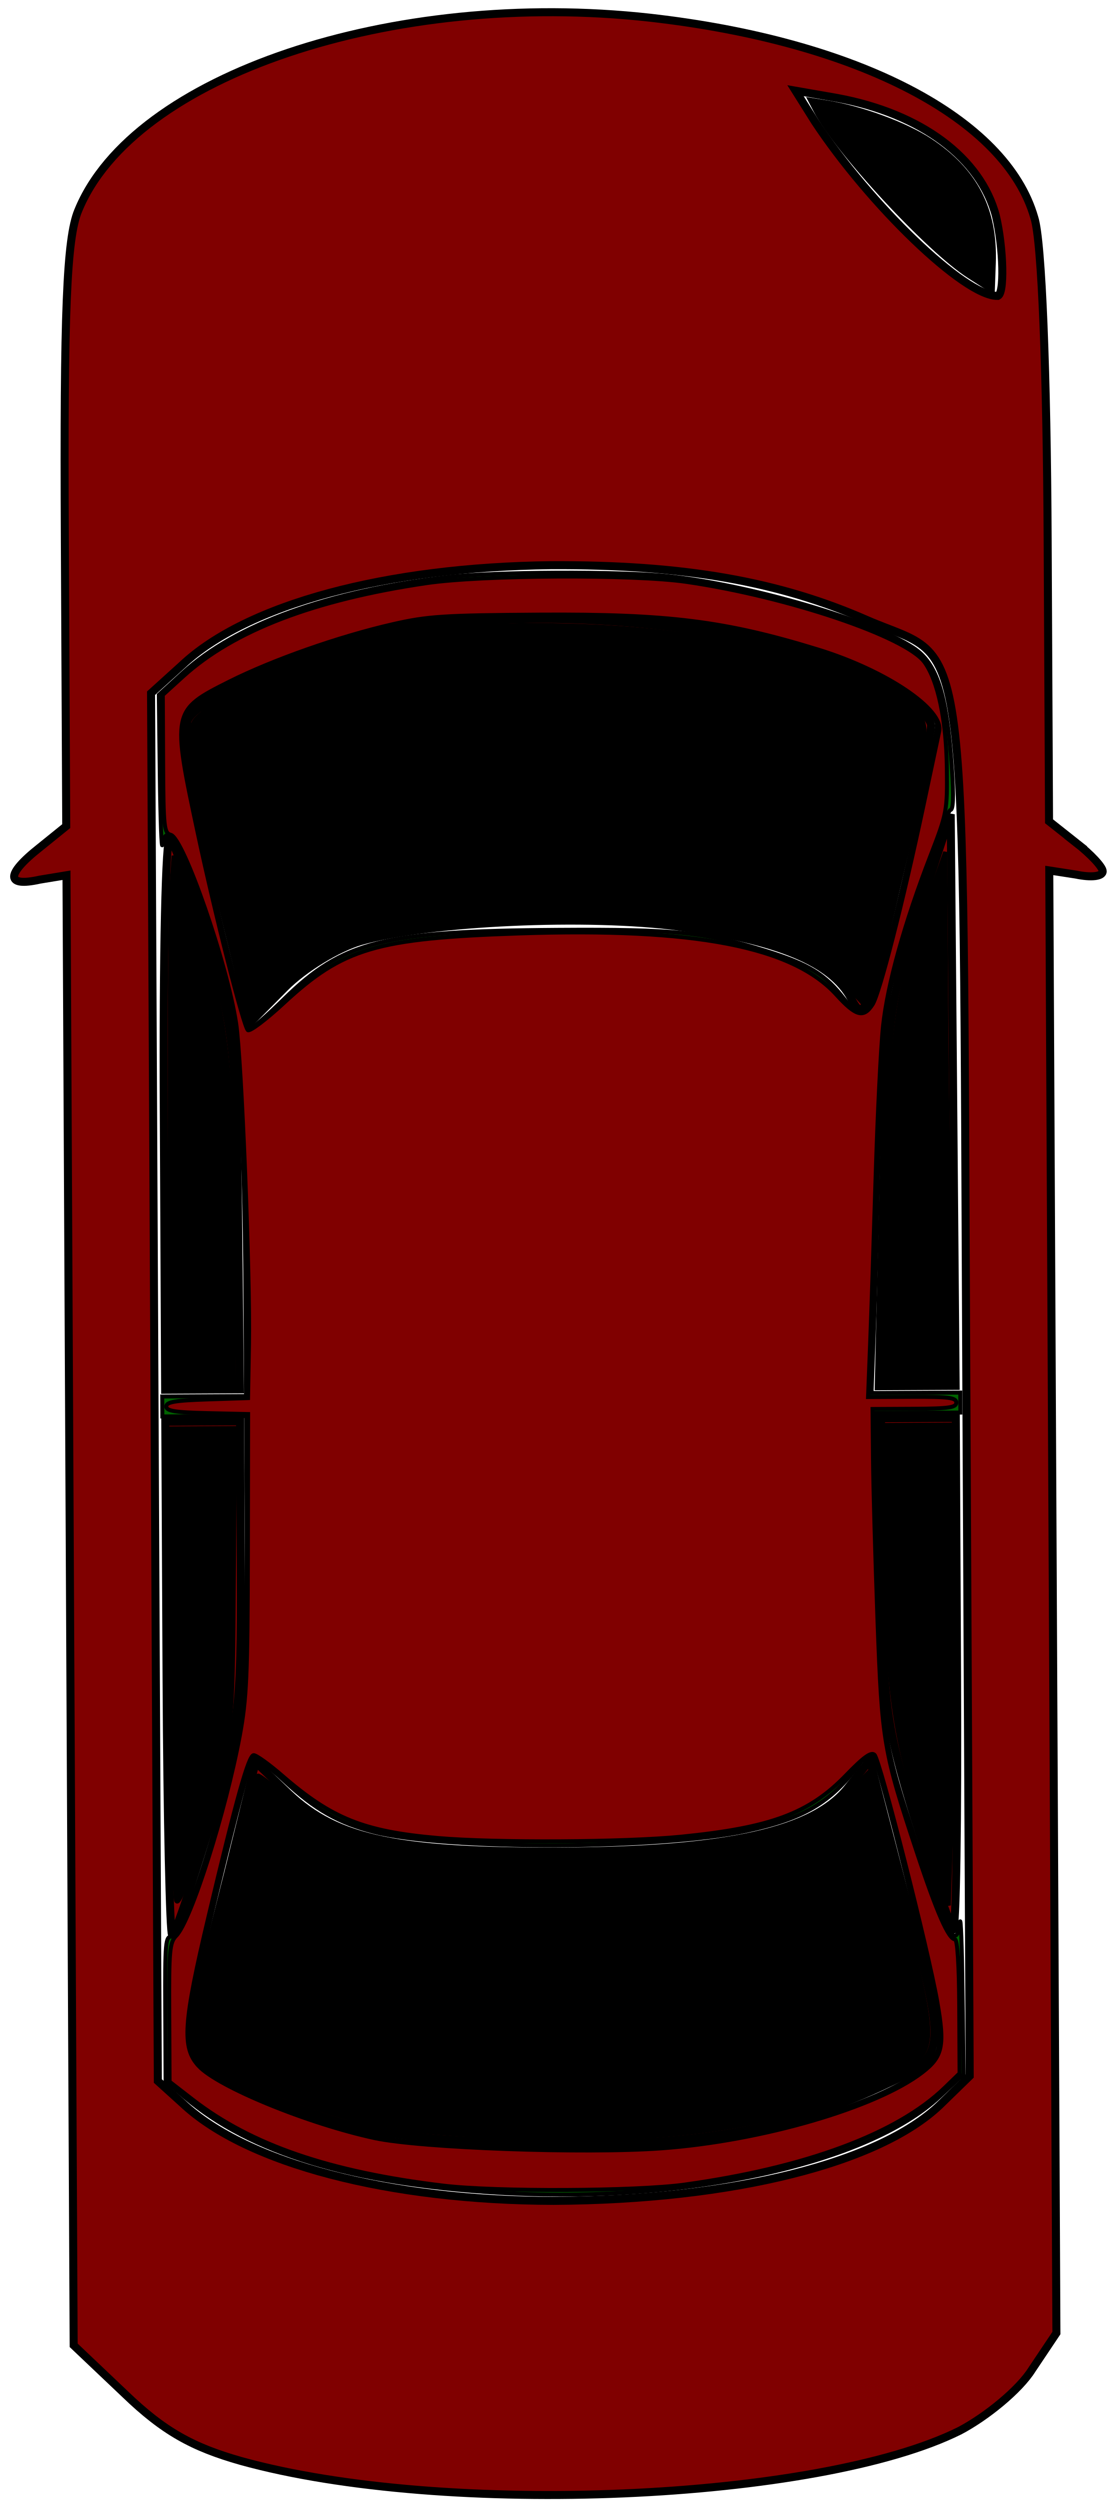 <?xml version="1.0" encoding="UTF-8" standalone="no"?>
<svg
   xmlns:dc="http://purl.org/dc/elements/1.1/"
   xmlns:cc="http://creativecommons.org/ns#"
   xmlns:rdf="http://www.w3.org/1999/02/22-rdf-syntax-ns#"
   xmlns:svg="http://www.w3.org/2000/svg"
   xmlns="http://www.w3.org/2000/svg"
   xmlns:sodipodi="http://sodipodi.sourceforge.net/DTD/sodipodi-0.dtd"
   xmlns:inkscape="http://www.inkscape.org/namespaces/inkscape"
   version="1.0"
   width="104pt"
   height="234pt"
   viewBox="0 0 104 234"
   preserveAspectRatio="xMidYMid meet"
   id="svg20"
   sodipodi:docname="sedan3stop.svg"
   inkscape:version="0.92.5 (2060ec1f9f, 2020-04-08)">
  <defs
     id="defs24" />
  <sodipodi:namedview
     pagecolor="#ffffff"
     bordercolor="#666666"
     borderopacity="1"
     objecttolerance="10"
     gridtolerance="10"
     guidetolerance="10"
     inkscape:pageopacity="0"
     inkscape:pageshadow="2"
     inkscape:window-width="1440"
     inkscape:window-height="792"
     id="namedview22"
     showgrid="false"
     inkscape:zoom="2.0080019"
     inkscape:cx="148.67701"
     inkscape:cy="127.45825"
     inkscape:window-x="1920"
     inkscape:window-y="27"
     inkscape:window-maximized="1"
     inkscape:current-layer="svg20" />
  <g
     id="g40"
     transform="rotate(89.72,117.408,116.988)">
    <g
       style="fill:#800000;fill-opacity:1;stroke:#000000;stroke-width:7.5;stroke-miterlimit:4;stroke-dasharray:none;stroke-opacity:1"
       id="g18"
       transform="matrix(0.1,0,0,-0.1,0,234)">
      <path
         inkscape:connector-curvature="0"
         style="fill:#800000;fill-opacity:1;stroke:#000000;stroke-width:7.5;stroke-miterlimit:4;stroke-dasharray:none;stroke-opacity:1"
         id="path4"
         d="M 792,1005 772,980 H 509 C 354,980 229,976 207,969 114,943 41,805 18,610 -10,369 70,126 196,74 222,63 292,60 501,60 h 271 l 20,-25 c 25,-32 37,-32 30,0 l -4,25 h 688 688 l 46,48 c 35,36 50,63 63,108 54,191 40,541 -25,673 -13,25 -38,56 -57,68 l -34,23 H 1502 818 l 4,25 c 3,14 2,25 -3,25 -4,0 -16,-11 -27,-25 z M 280,934 C 280,903 194,815 116,764 l -29,-18 7,39 c 15,79 57,134 111,148 30,7 75,8 75,1 z m 1693,-62 c 54,-57 88,-194 88,-362 -1,-153 -36,-287 -93,-347 l -21,-23 H 1297 648 l -26,29 c -57,61 -91,192 -92,346 0,124 16,213 53,296 42,96 -17,89 717,89 h 646 z" />
      <path
         inkscape:connector-curvature="0"
         style="fill:#800000;fill-opacity:1;stroke:#000000;stroke-width:7.5;stroke-miterlimit:4;stroke-dasharray:none;stroke-opacity:1"
         id="path6"
         d="m 855,858 c 84,-29 102,-31 268,-35 l 177,-5 v 36 36 l -267,-1 -268,-1 z" />
      <path
         inkscape:connector-curvature="0"
         style="fill:#800000;fill-opacity:1;stroke:#000000;stroke-width:7.5;stroke-miterlimit:4;stroke-dasharray:none;stroke-opacity:1"
         id="path8"
         d="m 1330,855 v -35 h 139 c 126,0 148,3 237,30 54,17 100,33 103,35 2,3 -104,5 -237,5 h -242 z" />
      <path
         inkscape:connector-curvature="0"
         style="fill:#800000;fill-opacity:1;stroke:#000000;stroke-width:7.5;stroke-miterlimit:4;stroke-dasharray:none;stroke-opacity:1"
         id="path10"
         d="m 650,838 c -60,-97 -88,-329 -57,-473 18,-84 60,-183 81,-191 8,-3 75,9 149,26 l 133,32 -32,32 c -18,18 -37,50 -43,71 -18,64 -24,214 -12,299 13,92 34,142 68,160 23,12 15,15 -109,44 -73,18 -139,32 -146,32 -7,0 -21,-15 -32,-32 z" />
      <path
         inkscape:connector-curvature="0"
         style="fill:#800000;fill-opacity:1;stroke:#000000;stroke-width:7.5;stroke-miterlimit:4;stroke-dasharray:none;stroke-opacity:1"
         id="path12"
         d="m 1768,838 -118,-30 25,-20 c 41,-32 59,-113 59,-268 0,-154 -12,-211 -55,-256 l -30,-31 103,-26 c 158,-41 161,-41 181,-19 10,11 30,53 44,94 21,59 26,98 30,203 5,146 -9,239 -51,331 -30,64 -25,64 -188,22 z" />
      <path
         inkscape:connector-curvature="0"
         style="fill:#800000;fill-opacity:1;stroke:#000000;stroke-width:7.5;stroke-miterlimit:4;stroke-dasharray:none;stroke-opacity:1"
         id="path14"
         d="m 878,191 c -48,-15 -90,-30 -94,-34 -4,-4 110,-7 254,-7 h 262 v 35 35 l -167,-1 C 981,218 957,215 878,191 Z" />
      <path
         inkscape:connector-curvature="0"
         style="fill:#800000;fill-opacity:1;stroke:#000000;stroke-width:7.5;stroke-miterlimit:4;stroke-dasharray:none;stroke-opacity:1"
         id="path16"
         d="m 1330,185 v -35 h 240 c 132,0 240,2 240,4 0,3 -45,18 -99,35 -91,28 -111,31 -240,31 h -141 z" />
    </g>
    <path
       inkscape:connector-curvature="0"
       id="path834"
       d="m 66.652,215.189 c -1.945,-2.312 -4.843,-9.485 -6.407,-15.859 -1.39,-5.664 -1.829,-10.701 -1.6,-18.34 0.397,-13.225 3.18,-25.329 7.15,-31.088 1.694,-2.458 1.978,-2.572 4.954,-1.99 3.2,0.626 18.68,4.315 21.348,5.088 l 1.992,0.576 -1.729,1.522 c -2.803,2.467 -4.406,6.413 -5.672,13.962 -0.533,3.18 -0.682,6.035 -0.672,12.864 0.024,15.72 1.237,20.676 6.409,26.168 l 2.319,2.463 -7.361,1.763 c -7.254,1.737 -14.672,3.281 -18.053,3.757 -1.601,0.225 -1.797,0.16 -2.677,-0.885 z"
       style="opacity:1;fill:#000000;fill-opacity:1;stroke:#000000;stroke-width:0.374;stroke-miterlimit:4;stroke-dasharray:none;stroke-opacity:1" />
    <path
       inkscape:connector-curvature="0"
       id="path836"
       d="m 111.022,151.263 c -15.045,-0.45 -18.364,-0.949 -26.892,-4.042 l -4.109,-1.49 13.82,-0.02 c 7.601,-0.011 18.736,-0.13 24.745,-0.266 l 10.925,-0.246 v 3.235 3.235 l -4.389,-0.058 c -2.414,-0.032 -8.759,-0.189 -14.1,-0.348 z"
       style="opacity:1;fill:#000000;fill-opacity:1;stroke:#000000;stroke-width:0.374;stroke-miterlimit:4;stroke-dasharray:none;stroke-opacity:1" />
    <path
       inkscape:connector-curvature="0"
       id="path838"
       d="m 133.619,148.494 v -3.175 l 16.528,0.051 c 9.09,0.028 19.217,0.154 22.504,0.28 l 5.976,0.23 -5.443,1.764 c -10.806,3.502 -14.507,3.989 -30.507,4.012 l -9.058,0.013 z"
       style="opacity:1;fill:#000000;fill-opacity:1;stroke:#000000;stroke-width:0.374;stroke-miterlimit:4;stroke-dasharray:none;stroke-opacity:1" />
    <path
       inkscape:connector-curvature="0"
       id="path840"
       d="m 188.151,216.014 c -1.583,-0.288 -21.84,-5.384 -21.988,-5.531 -0.076,-0.076 0.7,-1.08 1.725,-2.231 4.001,-4.49 5.14,-8.164 5.769,-18.617 0.319,-5.309 0.316,-8.848 -0.013,-14.38 -0.701,-11.776 -2.112,-16.769 -5.71,-20.2 l -1.802,-1.718 10.169,-2.532 c 16.093,-4.008 15.979,-4.011 18.238,0.491 4.65,9.267 6.329,20.208 5.563,36.249 -0.202,4.235 -0.617,9.129 -0.922,10.876 -1.031,5.91 -5.093,15.945 -6.994,17.277 -0.813,0.569 -2.094,0.67 -4.035,0.317 z"
       style="opacity:1;fill:#000000;fill-opacity:1;stroke:#000000;stroke-width:0.374;stroke-miterlimit:4;stroke-dasharray:none;stroke-opacity:1" />
    <path
       inkscape:connector-curvature="0"
       id="path842"
       d="m 133.619,215.504 v -3.023 l 13.726,0.168 c 15.4,0.188 14.67,0.088 25.623,3.535 3.901,1.228 5.342,1.827 4.856,2.018 -0.38,0.15 -10.482,0.284 -22.448,0.298 l -21.757,0.026 z"
       style="opacity:1;fill:#000000;fill-opacity:1;stroke:#000000;stroke-width:0.374;stroke-miterlimit:4;stroke-dasharray:none;stroke-opacity:1" />
    <path
       inkscape:connector-curvature="0"
       id="path844"
       d="m 82.823,218.179 -2.801,-0.213 4.682,-1.575 c 10.019,-3.371 13.859,-3.826 32.389,-3.835 l 12.419,-0.006 v 2.988 2.988 l -21.943,-0.067 c -12.069,-0.037 -23.204,-0.163 -24.745,-0.28 z"
       style="opacity:1;fill:#000000;fill-opacity:1;stroke:#000000;stroke-width:0.374;stroke-miterlimit:4;stroke-dasharray:none;stroke-opacity:1" />
    <path
       inkscape:connector-curvature="0"
       id="path846"
       d="m 9.807,156.461 c 0.528,-3.201 2.09,-7.381 3.604,-9.649 2.823,-4.227 6.488,-6.105 11.51,-5.898 l 2.672,0.11 -1.452,2.241 c -2.439,3.764 -11.723,12.285 -15.536,14.26 l -1.065,0.552 z"
       style="opacity:1;fill:#000000;fill-opacity:1;stroke:#000000;stroke-width:0.374;stroke-miterlimit:4;stroke-dasharray:none;stroke-opacity:1" />
    <path
       inkscape:connector-curvature="0"
       id="path860"
       d="m 62.902,217.003 c -4.514,-4.988 -7.578,-13.595 -8.831,-24.808 -0.493,-4.41 -0.486,-16.067 0.012,-20.651 0.825,-7.586 4.228,-19.038 6.812,-22.918 1.487,-2.232 4.348,-3.127 11.376,-3.559 2.614,-0.16 3.828,-0.108 3.828,0.164 0,0.385 12.975,4.834 16.461,5.644 2.696,0.626 9.524,1.112 18.836,1.34 4.725,0.116 10.986,0.312 13.913,0.437 l 5.322,0.227 v -4.154 -4.154 h 0.934 0.934 v 3.956 3.956 l 14.287,-0.163 c 16.314,-0.187 15.839,-0.116 28.357,-4.231 6.353,-2.089 7.66,-2.925 5.072,-3.246 -0.668,-0.083 2.256,-0.178 6.496,-0.21 l 7.71,-0.06 2.094,2.261 c 6.299,6.804 9.913,23.766 8.802,41.315 -0.867,13.692 -3.814,23.211 -9.081,29.327 l -1.548,1.797 -6.775,1.8e-4 c -6.223,1.8e-4 -6.771,-0.053 -6.723,-0.653 0.106,-1.329 -15.959,-6.193 -22.507,-6.814 -2.178,-0.207 -8.96,-0.376 -15.072,-0.376 l -11.112,-3.2e-4 v 3.922 3.922 h -0.934 -0.934 v -3.922 -3.922 l -10.365,0.011 c -12.82,0.014 -22.503,0.489 -26.426,1.298 -4.876,1.005 -15.667,4.748 -15.803,5.481 -0.081,0.439 0.199,0.674 0.933,0.784 0.577,0.087 -2.34,0.183 -6.483,0.214 l -7.532,0.056 z m 12.671,-1.043 c 8.772,-1.778 20.691,-4.694 20.694,-5.063 7.5e-4,-0.191 -1.258,-1.642 -2.798,-3.224 -5.358,-5.506 -6.304,-9.325 -6.332,-25.562 -0.019,-11.067 0.282,-13.907 2.077,-19.583 1.259,-3.98 2.229,-5.537 4.535,-7.276 2.642,-1.993 1.916,-2.478 -7.003,-4.672 -7.524,-1.851 -17.802,-4.139 -18.596,-4.139 -0.952,0 -3.064,2.427 -4.487,5.157 -5.474,10.498 -7.761,32.058 -4.879,46.014 1.3,6.294 4.973,15.77 7.087,18.282 1.247,1.482 2.674,1.492 9.703,0.067 z m 117.542,0.18 c 2.334,-2.163 6.198,-12.061 7.221,-18.495 0.788,-4.959 1.129,-22.156 0.54,-27.3 -1.103,-9.646 -4.64,-20.137 -7.639,-22.66 -1.077,-0.906 -1.321,-0.952 -3.957,-0.746 -2.594,0.202 -24.396,5.464 -24.955,6.023 -0.133,0.133 0.341,0.687 1.053,1.229 3.618,2.755 5.049,5.215 6.19,10.637 1.708,8.118 1.666,28.075 -0.073,34.787 -0.87,3.359 -2.138,5.557 -4.886,8.469 -1.42,1.505 -2.336,2.763 -2.142,2.94 0.187,0.171 5.466,1.585 11.732,3.143 12.857,3.198 15.288,3.481 16.915,1.973 z"
       style="opacity:1;fill:#006300;fill-opacity:1;stroke:#000000;stroke-width:0.374;stroke-miterlimit:4;stroke-dasharray:none;stroke-opacity:1" />
    <path
       inkscape:connector-curvature="0"
       id="path887"
       d="m 63.237,216.98 c -4.264,-4.743 -7.121,-12.307 -8.613,-22.804 -0.745,-5.24 -0.745,-19.405 2.6e-5,-24.347 1.426,-9.462 5.229,-20.539 7.64,-22.256 1.749,-1.245 5.423,-1.999 9.914,-2.032 3.993,-0.03 4.224,0.014 8.217,1.581 6.218,2.44 11.975,4.074 15.895,4.51 1.94,0.216 8.318,0.561 14.173,0.766 5.855,0.205 12.872,0.47 15.594,0.59 l 4.949,0.217 v -4.129 c 0,-3.421 0.096,-4.129 0.56,-4.129 0.462,0 0.56,0.685 0.56,3.922 v 3.922 l 4.762,-0.023 c 2.619,-0.013 9.384,-0.169 15.034,-0.346 11.435,-0.36 12.258,-0.496 21.779,-3.598 5.605,-1.826 8.102,-2.908 8.102,-3.51 0,-0.224 2.427,-0.366 6.274,-0.366 h 6.274 l 1.345,1.401 c 4.277,4.455 7.416,13.013 8.94,24.371 0.605,4.509 0.599,17.715 -0.011,22.597 -1.326,10.626 -3.886,17.964 -8.175,23.437 l -1.683,2.148 h -6.481 c -5.819,0 -6.552,-0.071 -7.175,-0.694 -1.386,-1.386 -11.591,-4.682 -18.698,-6.038 -3.423,-0.653 -5.703,-0.766 -17.025,-0.84 l -13.073,-0.086 -0.106,3.828 c -0.084,3.021 -0.219,3.828 -0.641,3.828 -0.421,0 -0.557,-0.807 -0.641,-3.828 l -0.106,-3.828 -5.042,-0.114 c -6.502,-0.147 -26.684,0.563 -30.037,1.056 -5.635,0.829 -17.367,4.835 -17.682,6.038 -0.162,0.621 -0.713,0.677 -6.635,0.677 h -6.458 z m 14.73,-1.3 c 7.595,-1.581 17.999,-4.172 18.411,-4.583 0.168,-0.168 -0.957,-1.68 -2.5,-3.361 -5.138,-5.597 -6.038,-8.687 -6.424,-22.078 -0.474,-16.44 1.341,-25.59 5.885,-29.676 2.021,-1.817 2.218,-2.533 0.928,-3.378 -1.007,-0.66 -9.513,-2.881 -18.542,-4.843 -3.39,-0.736 -6.538,-1.421 -6.996,-1.522 -2.045,-0.45 -5.708,4.917 -7.705,11.288 -2.72,8.679 -3.416,14.016 -3.4,26.077 0.012,8.991 0.102,10.482 0.834,13.754 1.123,5.024 3.266,11.217 5.299,15.318 2.663,5.371 2.752,5.39 14.21,3.004 z m 115.358,0.482 c 1.96,-1.808 5.447,-10.211 6.817,-16.431 0.952,-4.318 1.574,-19.62 1.091,-26.824 -0.628,-9.358 -3.715,-20.168 -6.987,-24.467 -1.465,-1.925 -2.471,-2.143 -6.613,-1.438 -4.91,0.836 -22.621,5.246 -23.135,5.76 -0.304,0.304 0.2,1.014 1.885,2.658 3.579,3.492 4.891,7.063 5.69,15.487 0.496,5.229 0.502,17.448 0.011,22.781 -0.636,6.91 -1.854,9.907 -5.906,14.531 -1.063,1.213 -1.933,2.41 -1.933,2.66 0,0.473 4.02,1.619 15.048,4.29 10.036,2.431 12.296,2.591 14.031,0.992 z"
       style="opacity:1;fill:#800000;fill-opacity:1;stroke:#000000;stroke-width:0.374;stroke-miterlimit:4;stroke-dasharray:none;stroke-opacity:1" />
  </g>
</svg>
